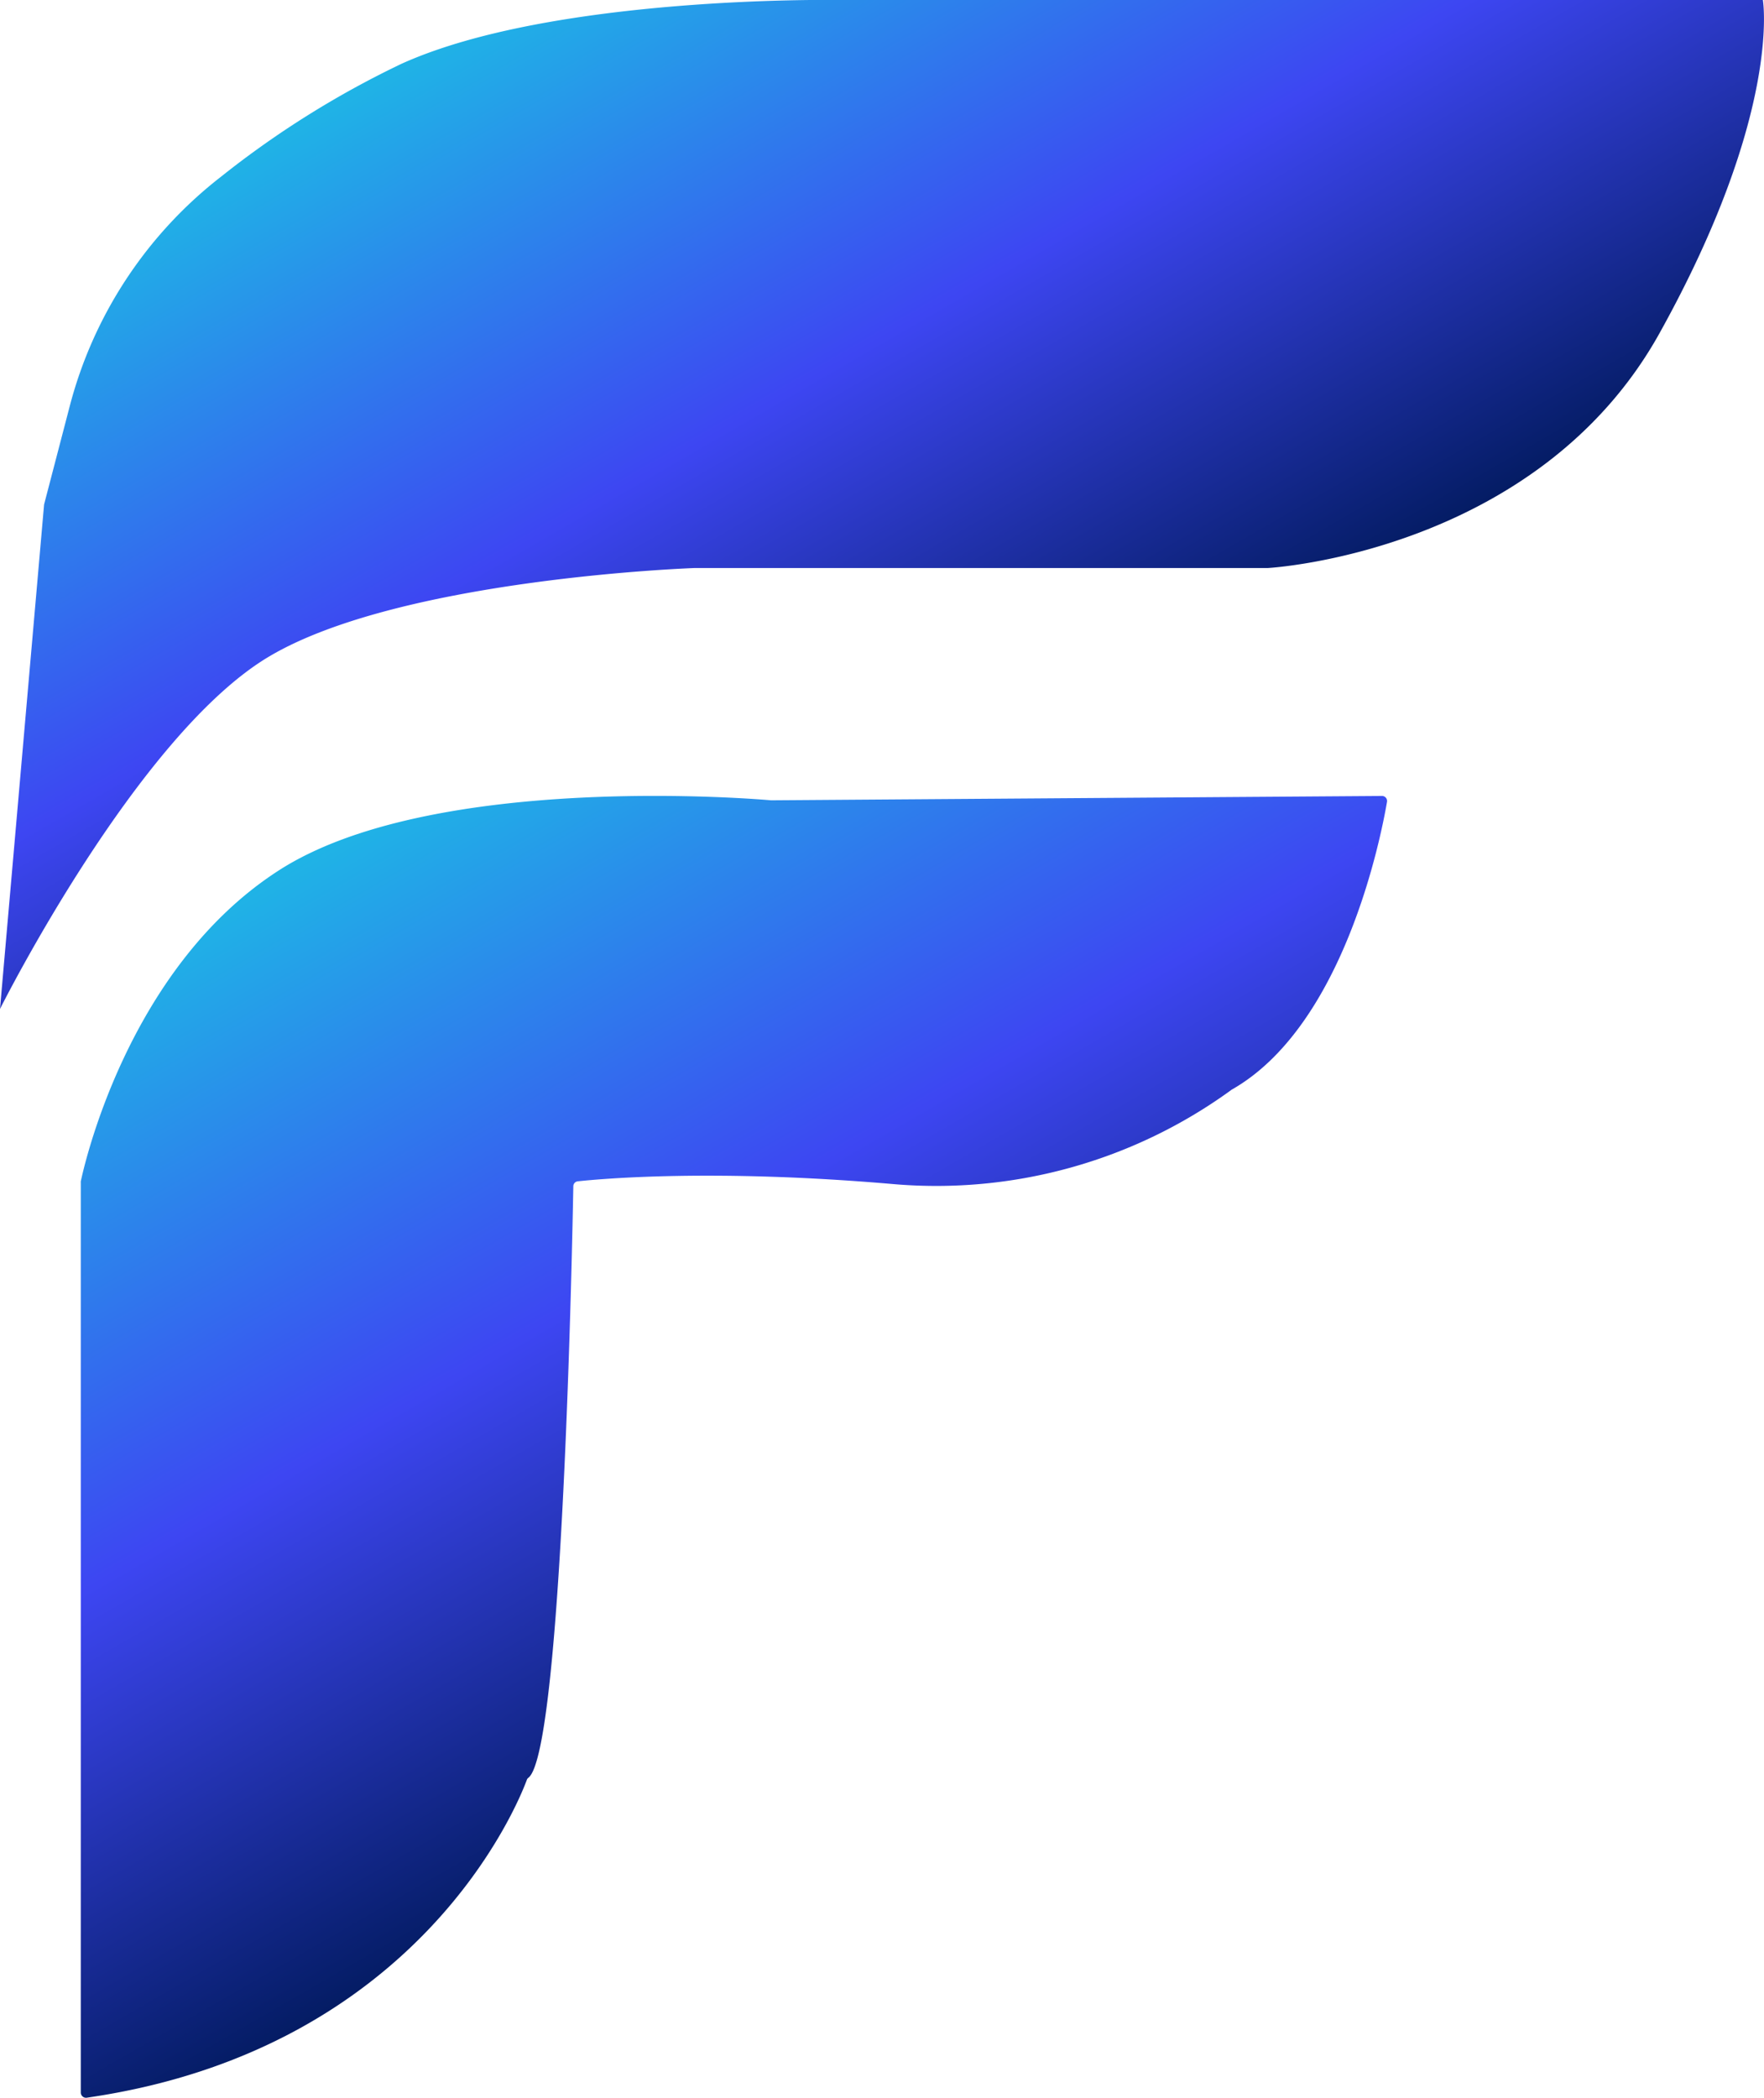 <svg xmlns="http://www.w3.org/2000/svg" xmlns:xlink="http://www.w3.org/1999/xlink" viewBox="0 0 219.65 261.18"><defs><style>.cls-1{fill:url(#Degradado_sin_nombre_20);}.cls-2{fill:url(#Degradado_sin_nombre_20-2);}</style><linearGradient id="Degradado_sin_nombre_20" x1="109.24" y1="211.03" x2="46.14" y2="101.73" gradientUnits="userSpaceOnUse"><stop offset="0" stop-color="#041c64"/><stop offset="0.48" stop-color="#3d46f2"/><stop offset="1" stop-color="#1fb4e6"/></linearGradient><linearGradient id="Degradado_sin_nombre_20-2" x1="128.47" y1="95.22" x2="70.86" y2="-4.56" xlink:href="#Degradado_sin_nombre_20"/></defs><g id="Capa_2" data-name="Capa 2"><g id="Capa_1-2" data-name="Capa 1"><path class="cls-1" d="M71.39,147.68c-.12,6.53-1.35,70.44-5.6,73.66a.55.55,0,0,0-.2.29c-1.06,2.85-13.3,33.55-54.78,39.54a.65.65,0,0,1-.75-.62V147.21a.49.49,0,0,1,0-.12c.28-1.33,5.67-26.49,24.64-38.71C53.9,96,94.78,99.53,96,99.64h.06l76-.54a.63.63,0,0,1,.65.72c-.76,4.43-5.37,27.91-19.33,35.84a.18.18,0,0,0-.07.05,62.44,62.44,0,0,1-42.11,11.71c-22.34-1.93-36.37-.65-39.27-.34A.62.62,0,0,0,71.39,147.68Z"/><path class="cls-2" d="M0,125.62s17.07-34.15,33.54-43.9,53-11,53-11h71.34s33.54-1.83,48.78-29.27S219.51,0,219.51,0H104.27S68.9-.6,50,7.94A116.79,116.79,0,0,0,27.52,22,53.13,53.13,0,0,0,8.67,50.62L5.49,62.81Z"/></g></g></svg>